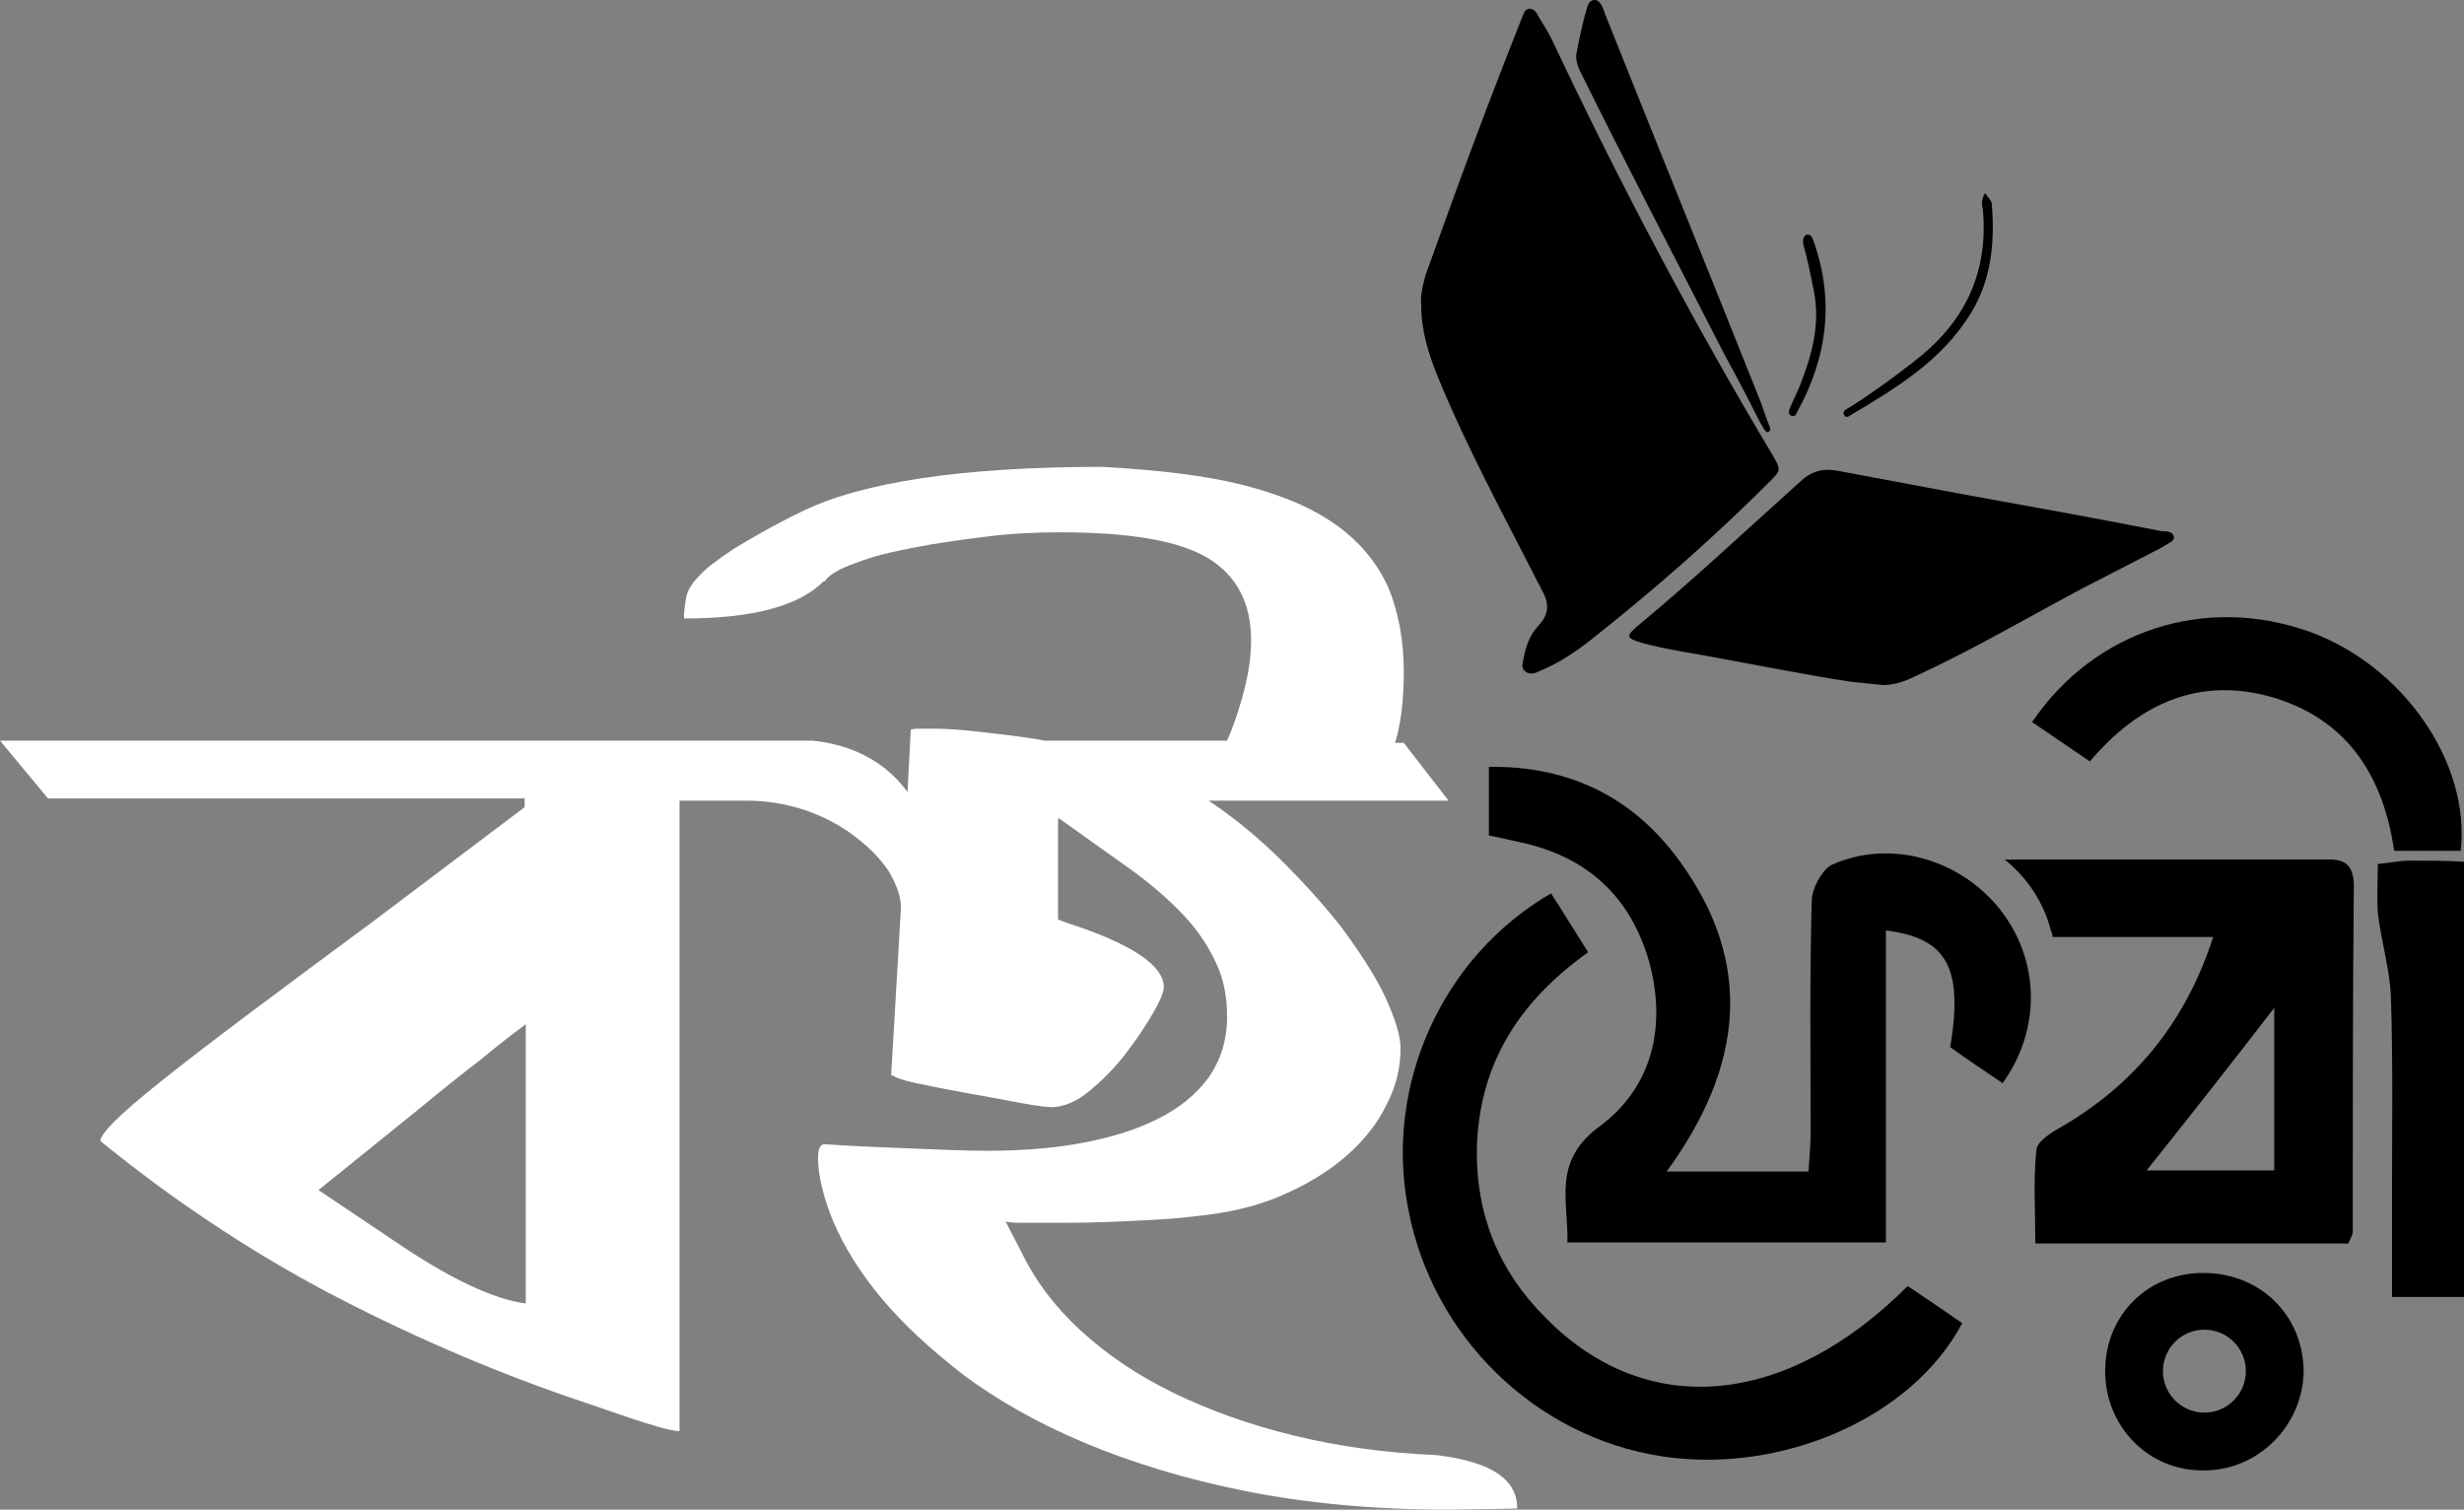 <?xml version="1.0" encoding="utf-8"?>
<!-- Generator: Adobe Illustrator 23.1.0, SVG Export Plug-In . SVG Version: 6.00 Build 0)  -->
<svg version="1.1" id="Layer_1" xmlns="http://www.w3.org/2000/svg" xmlns:xlink="http://www.w3.org/1999/xlink" x="0px" y="0px"
	 viewBox="0 0 225.9 138.4" style="enable-background:new 0 0 225.9 138.4;" xml:space="preserve">
<rect x="0" y="0" width="225.9" height="138.4" fill="#808080" stroke="none"/>
<style type="text/css">
	.st0{fill:#FFFFFF;}
</style>
<g>
	<path class="st0" d="M131.7,133.4c-4.7-0.2-9-0.8-13.1-1.8c-4.1-1-7.7-2.3-11-3.9c-3.3-1.6-6.1-3.5-8.5-5.7
		c-2.4-2.2-4.2-4.6-5.5-7.3l-1.4-2.7c0.5,0.1,1,0.1,1.4,0.1c0.4,0,0.9,0,1.3,0h2.9c2.4,0,4.6-0.1,6.6-0.2c2-0.1,3.7-0.2,5.2-0.4
		c3-0.3,5.6-0.9,7.9-1.9c2.3-1,4.3-2.2,5.9-3.6c1.6-1.4,2.9-3,3.7-4.7c0.9-1.7,1.3-3.4,1.3-5.2c0-1.2-0.5-2.7-1.4-4.7
		c-0.9-1.9-2.2-3.9-3.8-6.1c-1.6-2.1-3.5-4.2-5.6-6.3c-2.1-2.1-4.4-4-6.8-5.6h22l-4.1-5.3h-0.8c0.5-1.6,0.8-3.8,0.8-6.5
		c0-2.9-0.5-5.5-1.4-7.7c-1-2.2-2.5-4.1-4.7-5.7c-2.2-1.6-5-2.8-8.5-3.7c-3.5-0.9-7.8-1.4-13-1.7c-12.9,0-22.1,1.4-27.6,4.1
		c-2.7,1.3-4.7,2.5-6.2,3.4c-1.5,1-2.6,1.8-3.2,2.5c-0.7,0.7-1.1,1.4-1.2,2c-0.1,0.6-0.2,1.3-0.2,1.9c6.2,0,10.5-1.1,12.8-3.4h0.1
		c0.4-0.6,1.4-1.2,2.9-1.7c1.5-0.6,3.2-1,5.3-1.4c2-0.4,4.2-0.7,6.6-1c2.3-0.3,4.6-0.4,6.8-0.4c6.5,0,11,0.8,13.6,2.4
		c2.6,1.6,3.9,4.1,3.9,7.5c0,1.7-0.3,3.4-0.8,5.2c-0.5,1.8-1,3.1-1.4,4H95.8c-2.2-0.4-4.2-0.6-5.9-0.8c-1.7-0.2-3.2-0.3-4.3-0.3
		h-1.1c-0.4,0-0.8,0-1,0.1l-0.3,5.7c-2-2.7-4.9-4.3-8.7-4.7h-8.9H64H0l4.4,5.3h43.7v0.8L34.3,84.4c-4.6,3.4-8.5,6.3-11.7,8.7
		c-3.2,2.4-5.8,4.4-7.8,6c-2,1.6-3.4,2.8-4.3,3.7c-0.9,0.9-1.3,1.5-1.3,1.8c6.5,5.3,13.4,9.9,20.5,13.7c7.2,3.8,14.7,7.1,22.5,9.8
		c3,1,5.2,1.8,6.8,2.3c1.6,0.5,2.7,0.8,3.3,0.8V73.4h6.1c1.9,0,3.7,0.3,5.5,0.9c1.7,0.6,3.2,1.4,4.5,2.4c1.3,1,2.3,2,3.1,3.2
		c0.7,1.2,1.1,2.3,1.1,3.3l-0.9,15.4h0.2c0,0.1,0.7,0.4,2.1,0.7c1.4,0.3,2.9,0.6,4.6,0.9c1.7,0.3,3.3,0.6,4.9,0.9
		c1.6,0.3,2.5,0.4,2.9,0.4c1.1,0,2.3-0.5,3.5-1.5c1.2-1,2.3-2.1,3.3-3.4c1-1.3,1.8-2.5,2.5-3.7c0.7-1.2,1-2,1-2.4c0-2-3-4-8.9-5.9
		L97,84.3v-9.3l0.2,0.1c2.4,1.7,4.6,3.3,6.6,4.7c1.9,1.4,3.5,2.8,4.8,4.2c1.3,1.4,2.2,2.8,2.9,4.3c0.7,1.5,1,3.1,1,4.9
		c0,2.2-0.6,4-1.7,5.6c-1.2,1.6-2.7,2.8-4.7,3.8c-2,1-4.3,1.7-7,2.2c-2.7,0.5-5.6,0.7-8.7,0.7c-1.9,0-4.1-0.1-6.6-0.2
		c-2.5-0.1-5.2-0.2-8.2-0.4c-0.4,0-0.6,0.4-0.6,1.3c0,1.6,0.5,3.6,1.4,5.8c1,2.3,2.4,4.6,4.4,7c2,2.4,4.5,4.7,7.6,7.1
		c3.1,2.3,6.8,4.4,11.1,6.2c4.3,1.8,9.2,3.3,14.7,4.4c5.5,1.1,11.7,1.7,18.6,1.7l6.3-0.1C139.1,135.6,136.7,134,131.7,133.4z
		 M48.2,119.5c-3-0.4-7-2.3-12-5.7l-7-4.7l8.8-7.1c2.3-1.9,4.3-3.5,6-4.8c1.7-1.4,3.1-2.5,4.2-3.3V119.5z"/>
	<g>
		<path d="M130.3,28c0,2.4,0.7,4.5,1.5,6.5c2.7,6.6,6.1,12.8,9.3,19.1c0.1,0.1,0.1,0.2,0.2,0.4c0.7,1.2,0.8,2.2-0.2,3.3
			c-0.8,0.8-1.2,1.9-1.4,3c-0.1,0.5-0.3,1,0.2,1.3c0.4,0.3,0.9,0.1,1.3-0.1c1.7-0.7,3.2-1.7,4.6-2.8c5.7-4.5,11.2-9.3,16.4-14.5
			c1.1-1.1,1.1-1.1,0.3-2.5c-7.3-12.2-13.9-24.7-20-37.6c-0.4-0.9-0.9-1.7-1.4-2.5c-0.2-0.4-0.4-0.8-0.9-0.8
			c-0.5,0.1-0.5,0.5-0.7,0.9c-1.1,2.8-2.2,5.6-3.3,8.5c-1.9,5-3.7,10-5.5,15C130.4,26.3,130.2,27.2,130.3,28z"/>
		<path d="M172.6,62.8c1.2,0,2.2-0.4,3.2-0.9c5.2-2.4,10.1-5.3,15.2-8c2.1-1.1,4.3-2.2,6.4-3.3c0.4-0.2,0.8-0.4,1.1-0.6
			c0.3-0.2,0.9-0.4,0.8-0.8c-0.1-0.5-0.7-0.5-1.1-0.5c-6.1-1.2-12.2-2.3-18.3-3.4c-3.7-0.7-7.5-1.4-11.2-2.1
			c-1.4-0.3-2.5-0.1-3.6,0.9c-5,4.5-9.9,9.1-15.1,13.4c-0.9,0.8-0.9,1,0.4,1.4c2.5,0.7,5,1,7.5,1.5c3.9,0.7,7.8,1.5,11.8,2.1
			C170.7,62.6,171.6,62.7,172.6,62.8z"/>
		<path d="M144.5,5.1c0,0.6,0.2,1.1,0.4,1.5c4.3,8.7,8.8,17.3,13.2,25.9c1.1,2,2.2,4.1,3.2,6.1c0.1,0.2,0.3,0.5,0.4,0.7
			c0.1,0.1,0.2,0.4,0.4,0.3c0.3-0.1,0.2-0.4,0.1-0.6c-0.3-0.7-0.5-1.4-0.8-2.2c-4.7-11.8-9.5-23.6-14.2-35.4c-0.2-0.5-0.4-1.4-1-1.4
			c-0.7,0-0.7,0.9-0.9,1.4C145,2.6,144.7,3.9,144.5,5.1z"/>
		<path d="M182,17.7c-0.4,0.6-0.3,1.1-0.2,1.6c0.5,5.9-1.8,10.4-6.4,13.9c-1.8,1.4-3.7,2.8-5.6,4c-0.2,0.1-0.3,0.2-0.5,0.3
			c-0.2,0.1-0.4,0.3-0.2,0.6c0.1,0.2,0.4,0.1,0.5,0c4.2-2.5,8.4-5,11.1-9.4c1.9-3.1,2.2-6.6,1.9-10.1
			C182.5,18.3,182.4,18.3,182,17.7z"/>
		<path d="M165.3,22.3c0.4,1.4,0.7,2.9,1,4.4c0.6,3.1-0.2,5.9-1.3,8.7c-0.3,0.7-0.6,1.3-0.9,2c-0.1,0.3-0.2,0.5,0.1,0.7
			c0.4,0.2,0.5-0.2,0.6-0.4c2.7-4.9,3.4-10.1,1.5-15.5c-0.1-0.3-0.2-0.7-0.6-0.7C165.3,21.6,165.3,22,165.3,22.3z"/>
	</g>
	<g>
		<path d="M152.8,107.4c4.6,0,8.6,0,13,0c0.1-1.3,0.2-2.5,0.2-3.7c0-7-0.1-14.1,0.1-21.1c0-1.1,0.9-2.8,1.8-3.3
			c5.3-2.4,11.7-0.6,15.4,4c3.7,4.6,3.9,11,0.3,16c-1.6-1.1-3.3-2.2-4.8-3.3c1.2-7.3-0.3-10-5.9-10.7c0,9.5,0,18.9,0,28.6
			c-9.9,0-19.4,0-29.2,0c0.1-3.8-1.4-7.4,2.9-10.6c4.9-3.6,6.2-9.2,4.6-15.1c-1.7-6-5.7-9.7-11.9-11c-0.9-0.2-1.7-0.4-2.8-0.6
			c0-2,0-4,0-6.3c7.5-0.1,13.4,2.9,17.6,8.8C160.8,88.4,159.8,97.8,152.8,107.4z"/>
		<path d="M174.9,117.9c1.8,1.2,3.4,2.3,5,3.4c-4.6,8.7-16.6,13.9-27.6,12.2c-11.6-1.8-21-11-23.2-22.7
			c-2.2-11.3,3.1-23.1,13.1-28.9c1.1,1.7,2.2,3.5,3.4,5.4c-6.3,4.5-10,10.2-10.2,18c-0.1,6,2,11.2,6.2,15.4
			C150.8,130.2,163.7,129.1,174.9,117.9z"/>
		<path d="M186.3,66.2c1.8,1.2,3.5,2.4,5.3,3.6c4.5-5.3,10.1-7.9,17-5.8c6.7,2.1,9.9,7.2,10.9,14c2.2,0,4.1,0,6.1,0
			c0.9-8.1-5.3-17-13.9-20.1C202.1,54.5,192,57.8,186.3,66.2z"/>
		<path d="M202.2,116.7c-5.2-0.1-9.2,3.8-9.2,9c0,5.1,4,9.2,9.1,9.1c5,0,9.1-4.2,9.1-9.2C211.1,120.6,207.3,116.8,202.2,116.7z
			 M202.1,129.5c-2.1,0-3.8-1.7-3.8-3.8s1.7-3.8,3.8-3.8c2.1,0,3.8,1.7,3.8,3.8S204.2,129.5,202.1,129.5z"/>
		<path d="M220.9,78.9c-0.9,0-1.7,0.2-2.9,0.3c0,1.6-0.1,3,0,4.5c0.3,2.6,1.1,5.1,1.2,7.7c0.2,6,0.1,12.1,0.1,18.1
			c0,3.1,0,6.2,0,9.4c2.3,0,4.2,0,6.6,0c0-10.5,0-20.8,0-31.2c0-0.5,0-1.1,0-1.6v-7.1C224.2,78.9,222.6,78.9,220.9,78.9z"/>
		<g>
			<path d="M212.5,78.8c-9.6,0-19.1,0-28.7,0c1.6,1.3,3.4,3.4,4.2,6.4c0,0,0.1,0.2,0.2,0.7c4.9,0,9.7,0,14.7,0
				c-2.5,7.8-7.2,13.5-13.9,17.4c-0.9,0.5-2.2,1.3-2.3,2.1c-0.3,2.8-0.1,5.7-0.1,8.6c9.9,0,19.3,0,28.7,0c0.2-0.5,0.4-0.8,0.4-1.1
				c0-10.6,0-21.2,0.1-31.9C215.7,78.5,214,78.8,212.5,78.8z M208.5,107.3c-4,0-8,0-11.7,0c4-5,8-10.1,11.7-14.9
				C208.5,96.7,208.5,101.9,208.5,107.3z"/>
		</g>
	</g>
</g>
</svg>
